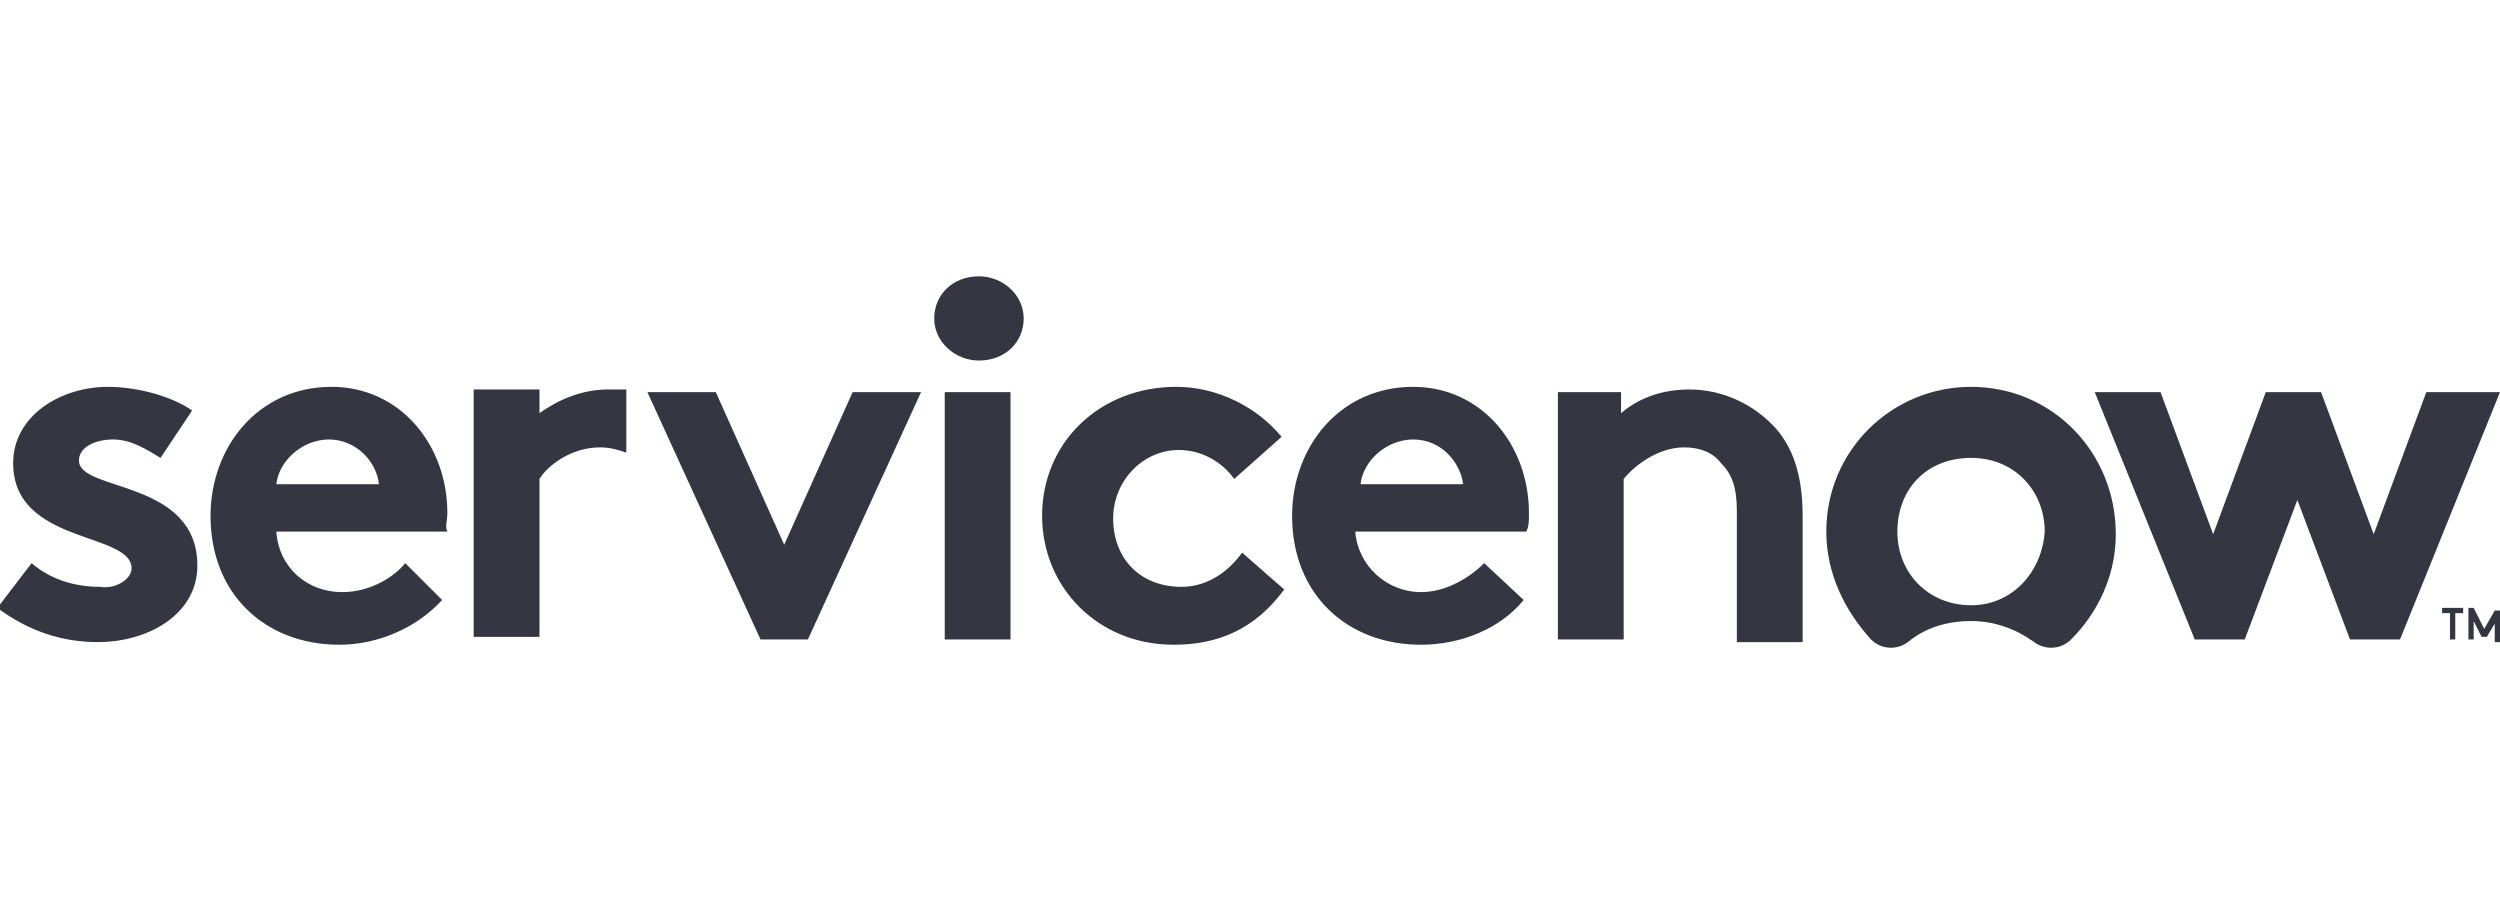 <?xml version="1.0" encoding="utf-8"?>
<!-- Generator: Adobe Illustrator 26.0.1, SVG Export Plug-In . SVG Version: 6.00 Build 0)  -->
<svg version="1.1" id="Layer_1" xmlns="http://www.w3.org/2000/svg" xmlns:xlink="http://www.w3.org/1999/xlink" x="0px" y="0px"
	 viewBox="0 0 95 35" style="enable-background:new 0 0 95 35;" xml:space="preserve">
<style type="text/css">
	.st0{fill:#104076;}
	.st1{fill-rule:evenodd;clip-rule:evenodd;fill:#343741;}
	.st2{fill:#343741;}
</style>
<path class="st0" d="M-39.1,613.7"/>
<g>
	<g>
		<path class="st1" d="M23.1,14.8c-1,0-1.9,0.4-2.6,0.9v-0.9H18v9.4h2.5v-6c0.3-0.5,1.2-1.2,2.3-1.2c0.4,0,0.7,0.1,1,0.2v-2.4
			C23.6,14.8,23.4,14.8,23.1,14.8 M1.2,21.4c0.7,0.6,1.6,0.9,2.6,0.9C4.4,22.4,5,22,5,21.6c0-1.4-4.5-0.9-4.5-4
			c0-1.8,1.8-2.9,3.6-2.9c1.2,0,2.5,0.4,3.2,0.9l-1.2,1.8c-0.5-0.3-1.1-0.7-1.8-0.7c-0.7,0-1.3,0.3-1.3,0.8c0,1.2,4.5,0.7,4.5,4
			c0,1.8-1.8,2.9-3.8,2.9c-1.3,0-2.6-0.4-3.8-1.3L1.2,21.4z M17,19.5c0-2.6-1.8-4.8-4.4-4.8C9.8,14.7,8,17,8,19.6
			c0,3,2.1,4.9,4.9,4.9c1.4,0,2.9-0.6,3.9-1.7l-1.4-1.4c-0.4,0.5-1.3,1.1-2.4,1.1c-1.3,0-2.4-0.9-2.5-2.3h6.5
			C16.9,20,17,19.8,17,19.5 M10.5,18.4c0.1-0.9,1-1.7,2-1.7c1,0,1.8,0.8,1.9,1.7H10.5z M29.8,20.7l2.6-5.8H35l-4.3,9.4h-1.8
			l-4.3-9.4h2.6L29.8,20.7z M37.2,10.5c0.9,0,1.7,0.7,1.7,1.6c0,0.9-0.7,1.6-1.7,1.6c-0.9,0-1.7-0.7-1.7-1.6
			C35.5,11.2,36.2,10.5,37.2,10.5 M35.9,14.9h2.5v9.4h-2.5V14.9z M48.8,22.4c-1.1,1.5-2.5,2.1-4.2,2.1c-2.9,0-5-2.2-5-4.9
			c0-2.8,2.2-4.9,5.1-4.9c1.6,0,3.1,0.8,4,1.9l-1.8,1.6c-0.5-0.7-1.3-1.1-2.1-1.1c-1.4,0-2.5,1.2-2.5,2.6c0,1.5,1,2.6,2.6,2.6
			c1,0,1.8-0.6,2.3-1.3L48.8,22.4z M57.9,22.8c-0.9,1.1-2.4,1.7-3.9,1.7c-2.8,0-4.9-1.9-4.9-4.9c0-2.6,1.8-4.9,4.6-4.9
			c2.6,0,4.4,2.2,4.4,4.8c0,0.3,0,0.5-0.1,0.7h-6.5c0.1,1.3,1.2,2.3,2.5,2.3c1,0,1.9-0.6,2.4-1.1L57.9,22.8z M55.6,18.4
			c-0.1-0.8-0.8-1.7-1.9-1.7c-1,0-1.9,0.8-2,1.7H55.6z M59.2,24.3v-9.4h2.4v0.8c0.7-0.6,1.6-0.9,2.6-0.9c1.3,0,2.5,0.6,3.3,1.5
			c0.6,0.7,1,1.7,1,3.3v4.8h-2.5v-5c0-0.9-0.2-1.4-0.6-1.8C65.1,17.2,64.6,17,64,17c-1,0-1.9,0.7-2.3,1.2v6.1L59.2,24.3L59.2,24.3z"
			/>
		<path class="st1" d="M74.9,14.7c-3,0-5.5,2.4-5.5,5.5c0,1.6,0.7,3,1.7,4.1c0.4,0.4,1,0.4,1.4,0.1c0.6-0.5,1.4-0.8,2.4-0.8
			c0.9,0,1.7,0.3,2.4,0.8c0.4,0.3,1,0.3,1.4-0.1c1-1,1.7-2.4,1.7-4C80.4,17.2,78,14.7,74.9,14.7 M74.9,23c-1.6,0-2.8-1.2-2.8-2.8
			s1.1-2.8,2.8-2.8s2.8,1.3,2.8,2.8C77.6,21.7,76.5,23,74.9,23"/>
		<path class="st1" d="M85.3,24.3h-1.9l-3.8-9.4h2.5l2,5.4l2-5.4h2.1l2,5.4l2-5.4H95l-3.8,9.4h-1.9l-2-5.3L85.3,24.3z"/>
	</g>
	<path class="st2" d="M93.6,23.1v0.2h-0.3v1h-0.2v-1h-0.3v-0.2H93.6z M94.4,23.9l0.4-0.7H95v1.2h-0.2v-0.7l-0.3,0.5h-0.2L94,23.6
		v0.7h-0.2v-1.2H94L94.4,23.9z"/>
</g>
</svg>
